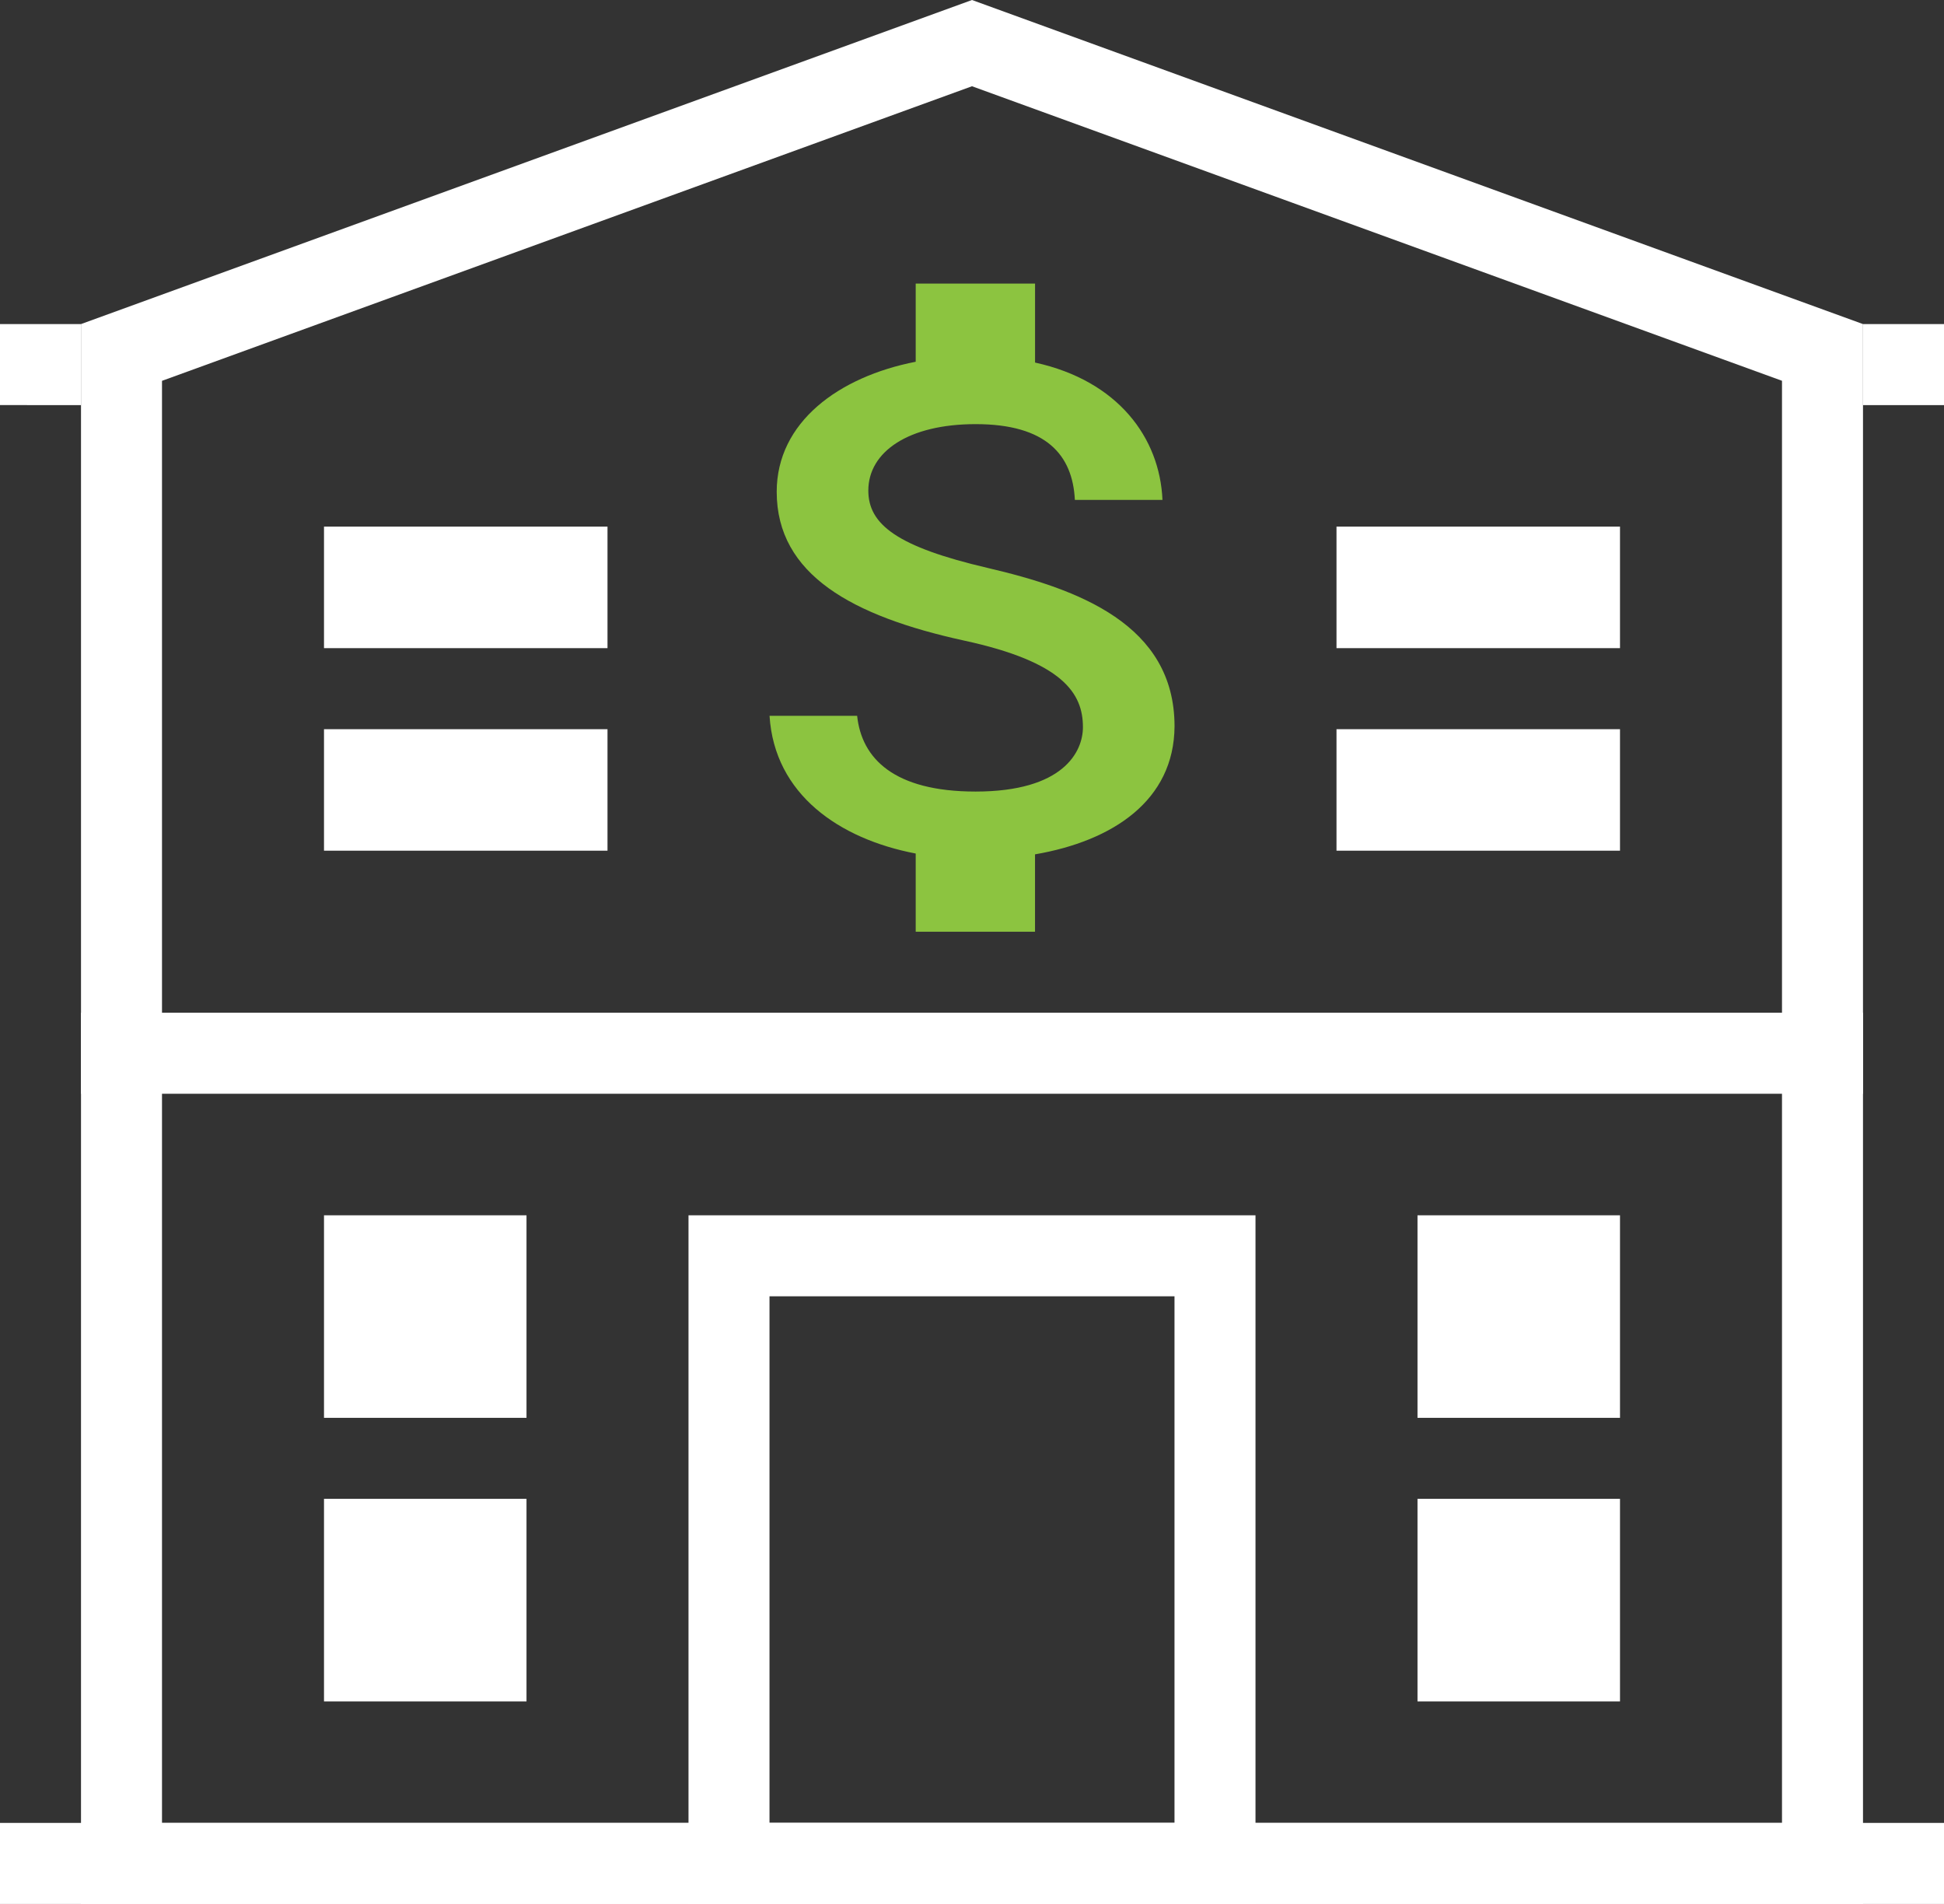 <svg xmlns="http://www.w3.org/2000/svg" width="48" height="47" fill="none" viewBox="0 0 48 47">
    <rect x="0" y="0" width="48" height="47" fill="#333333" stroke="none"/>
    <path fill="#fff" fill-rule="evenodd" d="M44 9.4L24 2.129 4 9.401V45h40V9.4zM24 0l22 8v39H2V8l22-8z" clip-rule="evenodd"/>
    <path fill="#fff" d="M0 45h48v2H0v-2z"/>
    <path fill="#fff" fill-rule="evenodd" d="M29 32H19v13h10V32zm-12-2v17h14V30H17z" clip-rule="evenodd"/>
    <path fill="#fff" d="M46 8h2v2h-2V8zM0 8h2v2H0V8zM35 37h5v5h-5v-5zM35 30h5v5h-5v-5zM33 18h7v3h-7v-3zM33 13h7v3h-7v-3zM8 37h5v5H8v-5zM8 30h5v5H8v-5zM8 18h7v3H8v-3zM8 13h7v3H8v-3zM2 25h44v2H2v-2z"/>
    <path fill="#8CC440" d="M25.556 21.09V23H22.61v-1.93c-1.887-.36-3.488-1.46-3.609-3.4h2.163c.11 1.05.905 1.87 2.925 1.87 2.164 0 2.65-.98 2.65-1.59 0-.83-.486-1.61-2.948-2.14-2.737-.6-4.613-1.62-4.613-3.67 0-1.72 1.534-2.84 3.432-3.21V7h2.947v1.95c2.053.45 3.08 1.86 3.146 3.39h-2.163c-.056-1.11-.707-1.87-2.45-1.87-1.656 0-2.65.68-2.65 1.64 0 .84.718 1.39 2.947 1.91 2.23.52 4.614 1.39 4.614 3.91-.011 1.83-1.523 2.83-3.444 3.16z"/>
</svg>
